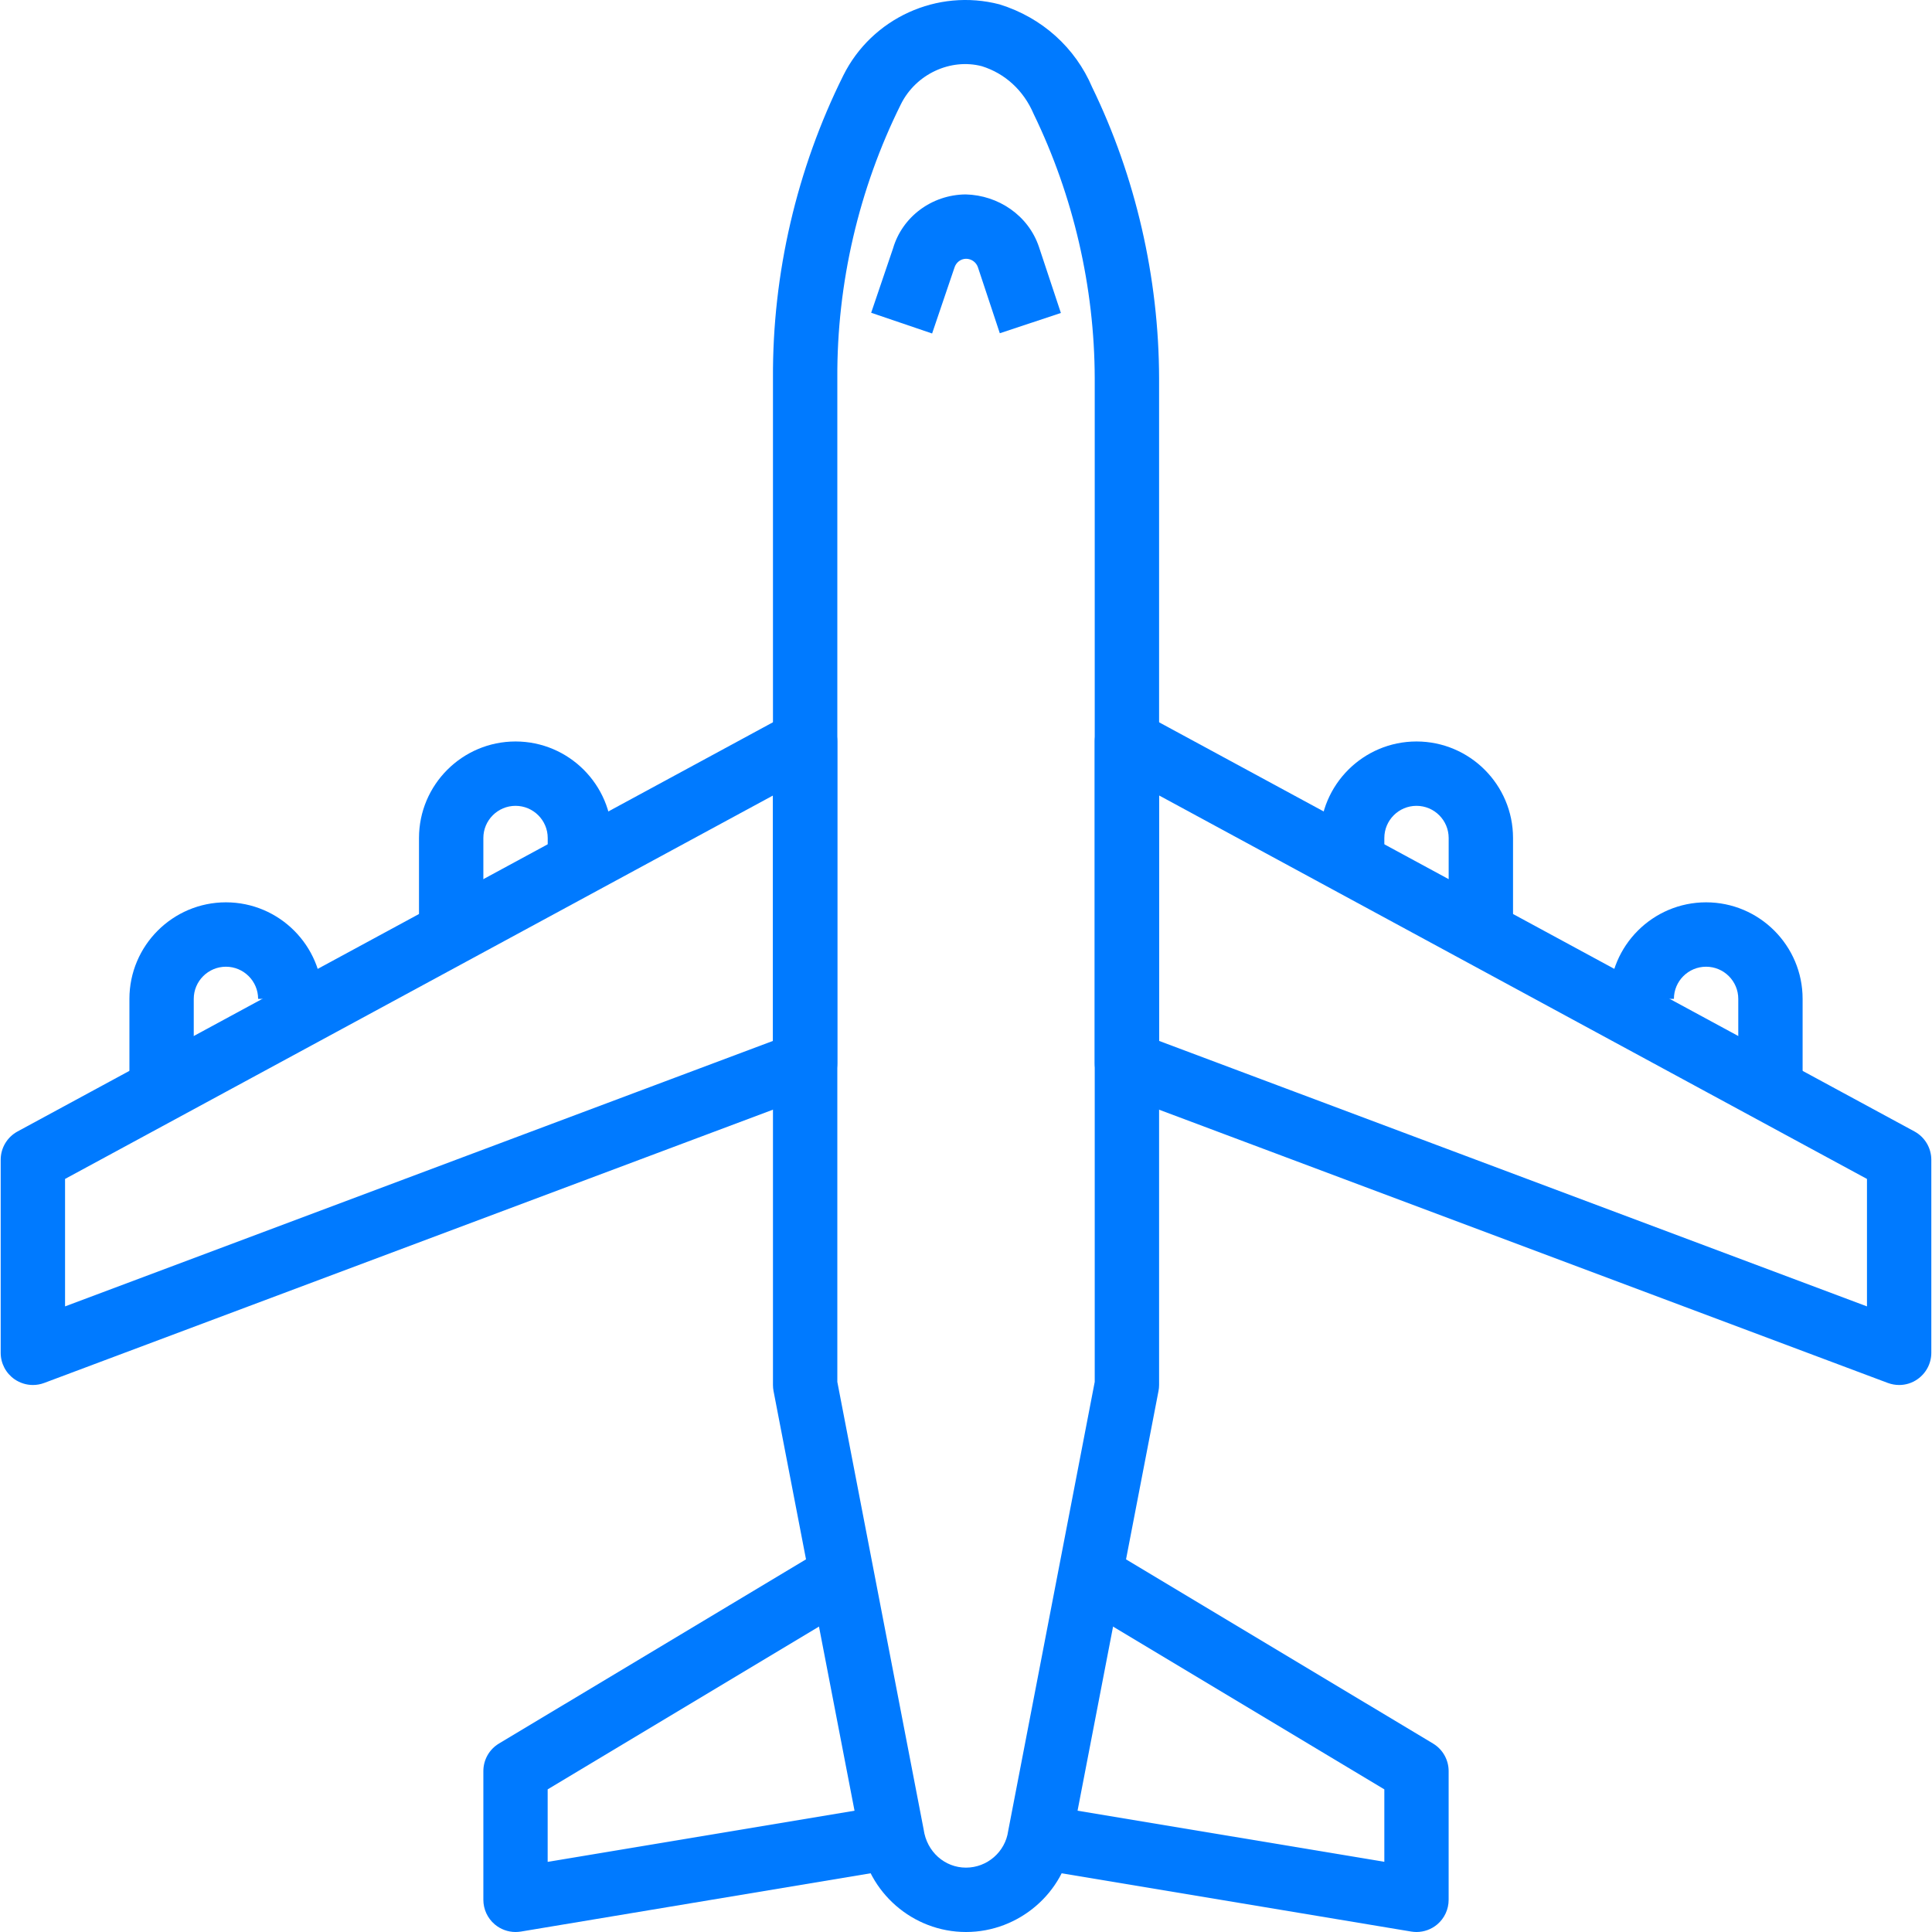 <svg width="70" height="70" viewBox="0 0 70 70" fill="none" xmlns="http://www.w3.org/2000/svg">
<g clip-path="url(#clip0_57_170)">
<path d="M39.572 3.163C38.961 1.728 37.758 0.638 36.217 0.159C33.962 -0.43 31.586 0.656 30.553 2.737C28.866 6.127 27.985 9.921 28.006 13.702V50.181C28.006 50.255 28.013 50.328 28.027 50.402L31.165 66.663C31.43 68.567 33.078 70 34.997 70C34.998 70 35.001 70 35.003 70C36.924 70 38.572 68.566 38.826 66.724L41.974 50.402C41.989 50.33 41.996 50.255 41.996 50.182V13.7C41.988 10.052 41.141 6.39 39.572 3.163ZM39.664 50.068L36.528 66.341C36.423 67.098 35.767 67.668 34.999 67.668C34.234 67.668 33.578 67.098 33.465 66.282L30.338 50.069V13.697C30.32 10.273 31.116 6.841 32.642 3.775C33.188 2.677 34.447 2.104 35.575 2.399C36.409 2.659 37.085 3.27 37.45 4.127C38.891 7.094 39.656 10.405 39.664 13.702V50.068Z" fill="#007AFF"/>
<path d="M29.768 25.862C29.415 25.651 28.976 25.643 28.616 25.839L0.636 40.995C0.26 41.199 0.025 41.592 0.025 42.02V49.015C0.025 49.397 0.212 49.754 0.527 49.973C0.725 50.109 0.957 50.181 1.191 50.181C1.329 50.181 1.468 50.157 1.601 50.107L29.581 39.615C30.035 39.443 30.337 39.008 30.337 38.522V26.864C30.337 26.453 30.122 26.073 29.768 25.862ZM28.006 37.714L2.357 47.333V42.715L28.006 28.823V37.714Z" fill="#007AFF"/>
<path d="M69.365 40.995L41.385 25.839C41.023 25.644 40.586 25.651 40.233 25.863C39.881 26.072 39.664 26.452 39.664 26.864V38.522C39.664 39.008 39.965 39.444 40.419 39.615L68.4 50.107C68.534 50.156 68.672 50.181 68.81 50.181C69.044 50.181 69.276 50.111 69.472 49.973C69.787 49.755 69.975 49.397 69.975 49.015V42.02C69.975 41.592 69.74 41.199 69.365 40.995ZM67.644 47.333L41.996 37.714V28.821L67.644 42.715V47.333Z" fill="#007AFF"/>
<path d="M18.679 26.865C16.75 26.865 15.181 28.434 15.181 30.362V33.86H17.513V30.362C17.513 29.72 18.036 29.197 18.679 29.197C19.321 29.197 19.845 29.72 19.845 30.362V31.528H22.176V30.362C22.176 28.434 20.607 26.865 18.679 26.865Z" fill="#007AFF"/>
<path d="M8.186 32.693C6.258 32.693 4.689 34.262 4.689 36.191V39.688H7.02V36.191C7.02 35.548 7.544 35.026 8.186 35.026C8.828 35.026 9.352 35.548 9.352 36.191H11.684C11.684 34.262 10.114 32.693 8.186 32.693Z" fill="#007AFF"/>
<path d="M51.322 26.865C49.394 26.865 47.825 28.434 47.825 30.362V31.528H50.157V30.362C50.157 29.72 50.679 29.197 51.322 29.197C51.966 29.197 52.488 29.72 52.488 30.362V33.86H54.82V30.362C54.82 28.434 53.251 26.865 51.322 26.865Z" fill="#007AFF"/>
<path d="M61.815 32.693C59.887 32.693 58.317 34.262 58.317 36.191H60.649C60.649 35.548 61.171 35.026 61.815 35.026C62.458 35.026 62.981 35.548 62.981 36.191V39.688H65.312V36.191C65.313 34.262 63.743 32.693 61.815 32.693Z" fill="#007AFF"/>
<path d="M32.475 65.353L19.843 67.459V64.832L30.937 58.176L29.737 56.177L18.078 63.172C17.727 63.382 17.513 63.761 17.513 64.171V68.834C17.513 69.177 17.665 69.504 17.926 69.724C18.138 69.903 18.405 70 18.679 70C18.742 70 18.806 69.994 18.869 69.985L32.859 67.653L32.475 65.353Z" fill="#007AFF"/>
<path d="M51.922 63.172L40.263 56.177L39.064 58.176L50.157 64.832V67.457L37.524 65.352L37.141 67.652L51.131 69.984C51.196 69.994 51.258 70 51.322 70C51.596 70 51.864 69.903 52.075 69.724C52.337 69.502 52.487 69.177 52.487 68.834V64.171C52.487 63.762 52.273 63.383 51.922 63.172Z" fill="#007AFF"/>
<path d="M37.644 8.948C37.262 7.807 36.175 7.073 34.988 7.044C33.751 7.056 32.688 7.862 32.356 9.001L31.564 11.332L33.772 12.083L34.58 9.702C34.637 9.509 34.809 9.377 35.002 9.376C35.198 9.376 35.37 9.501 35.432 9.684L36.225 12.074L38.438 11.34L37.644 8.948Z" fill="#007AFF"/>
</g>
<defs>
<clipPath id="clip0_57_170">
<rect width="70" height="70" fill="white"/>
</clipPath>
</defs>
</svg>
